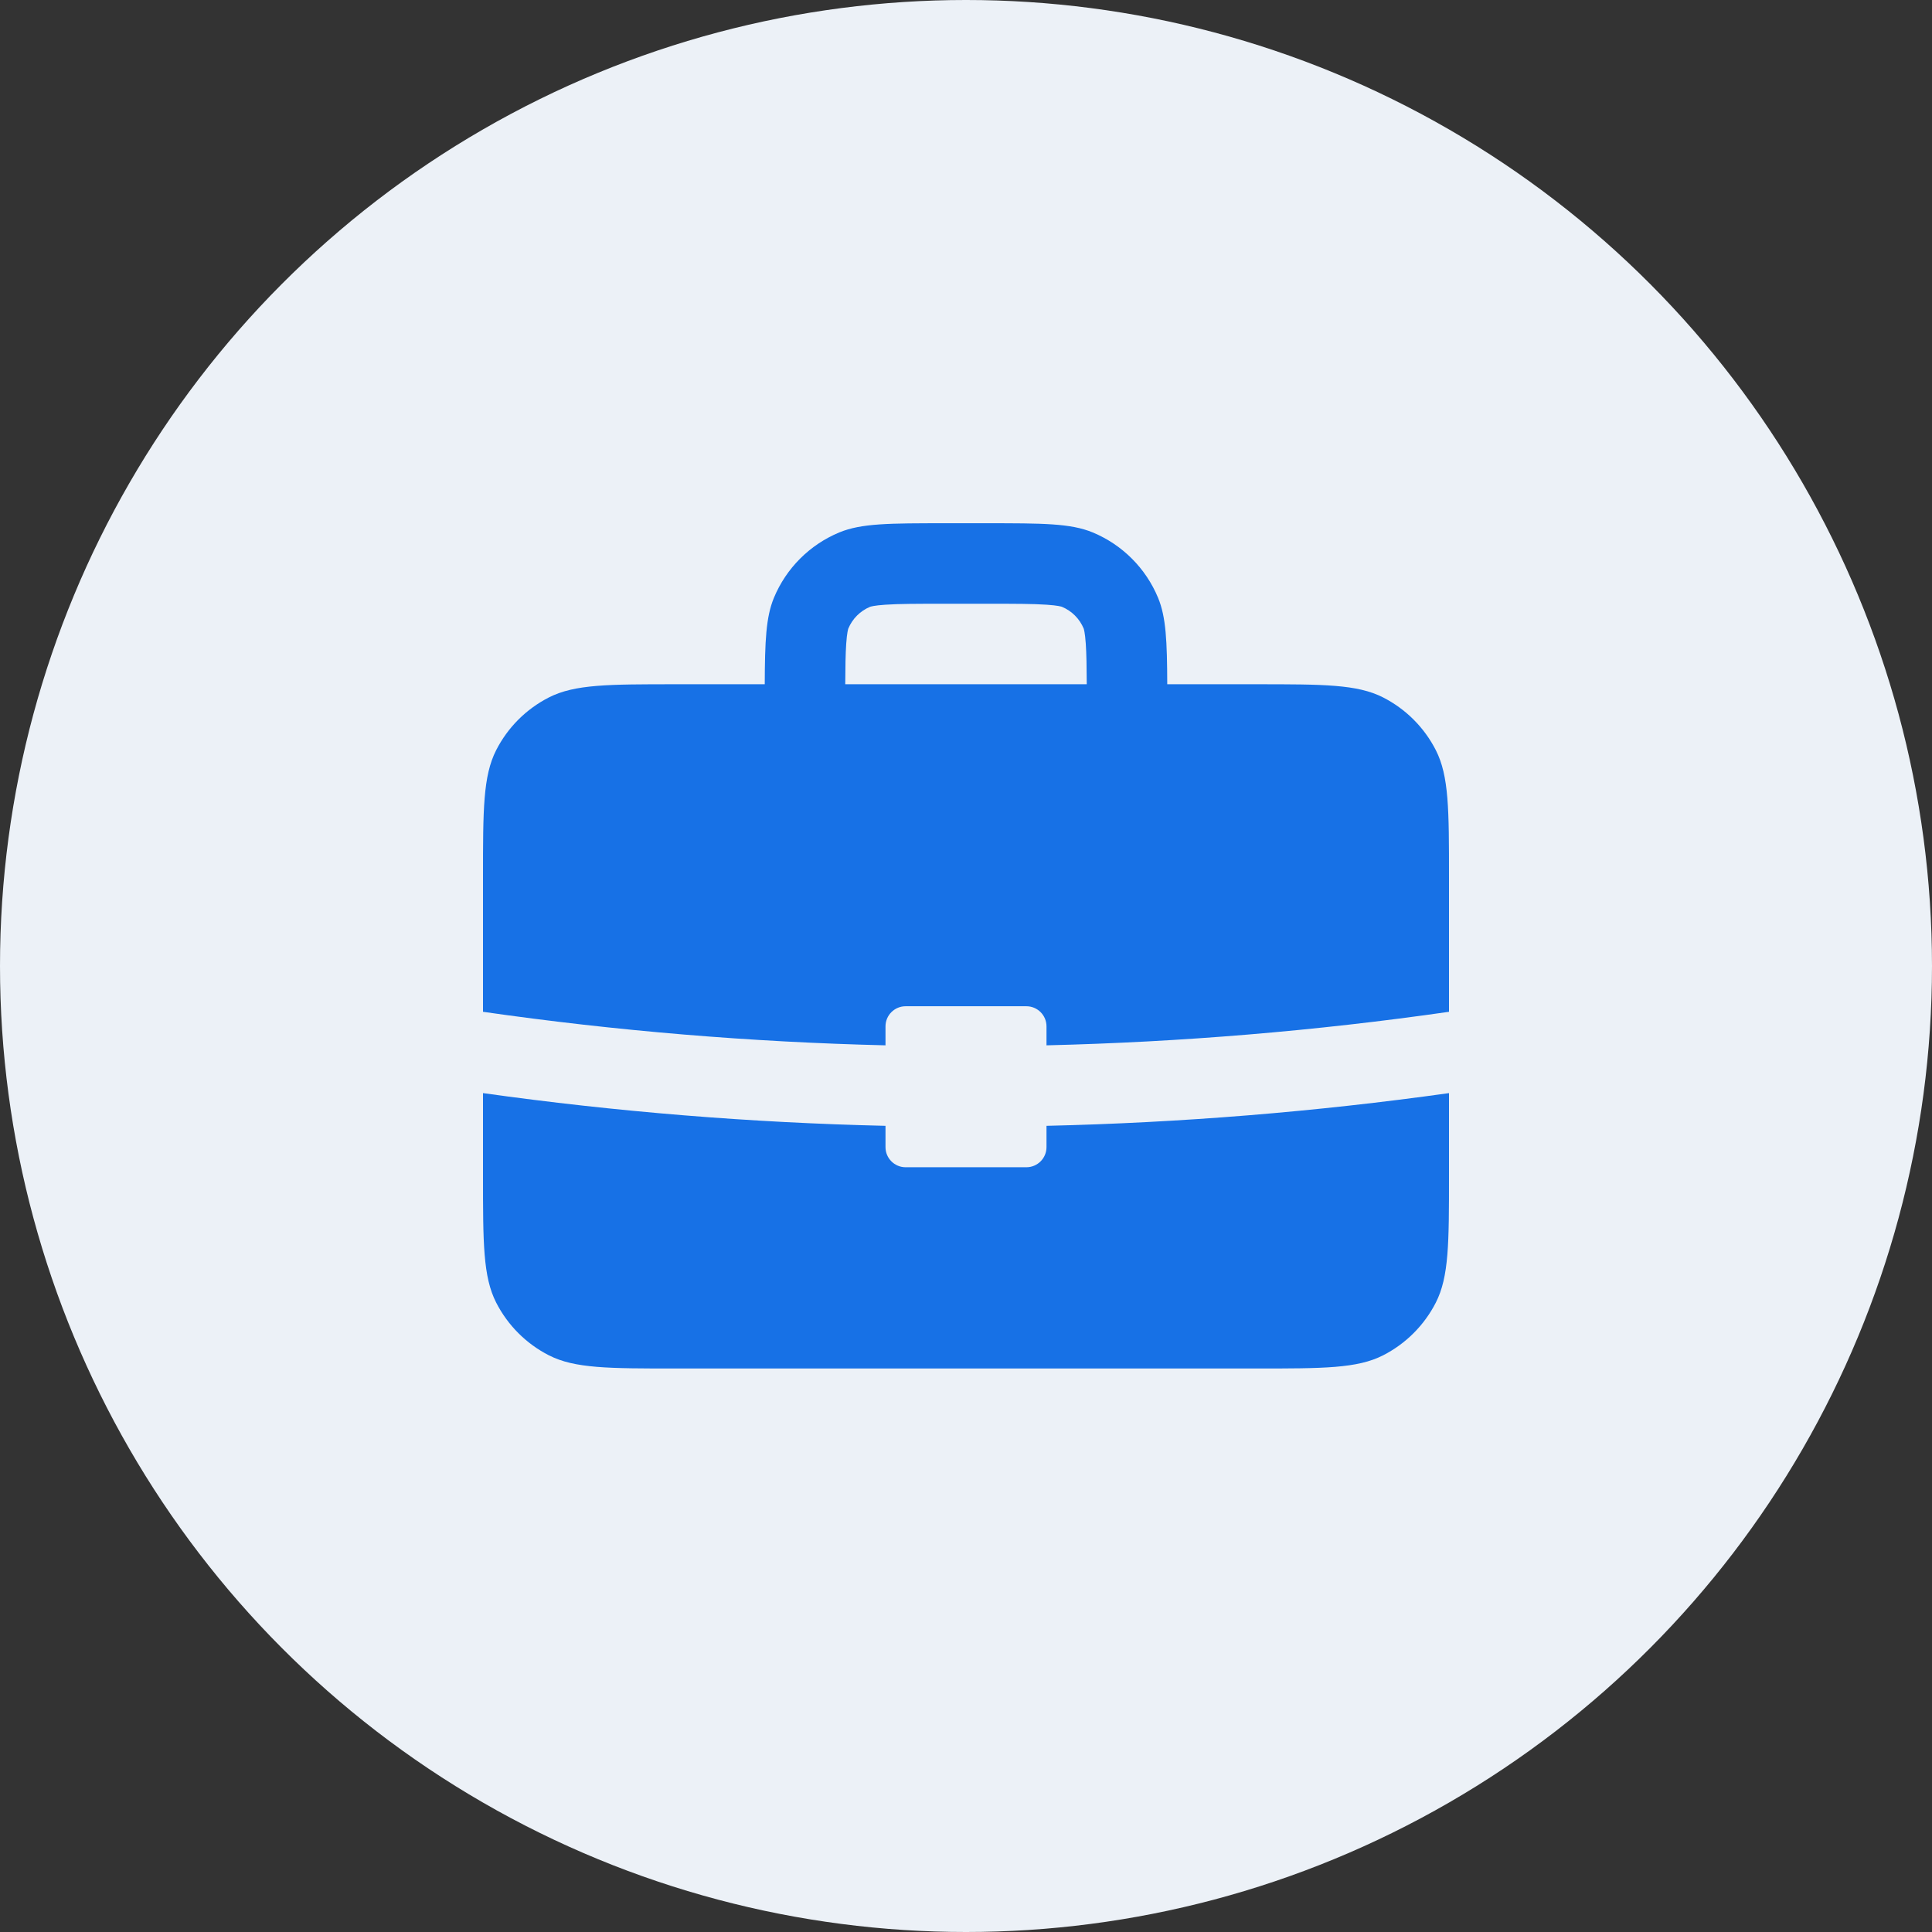 <svg width="48" height="48" viewBox="0 0 48 48" fill="none" xmlns="http://www.w3.org/2000/svg">
<rect x="0" y="0" width="48" height="48" fill="#333333" stroke="none"/>
<circle cx="24" cy="24" r="24" fill="#ECF1F7"/>
<path fill-rule="evenodd" clip-rule="evenodd" d="M23.5 15H24.5C25.226 15 25.671 15.001 26.005 15.024C26.289 15.043 26.375 15.073 26.383 15.076C26.384 15.076 26.384 15.076 26.383 15.076C26.628 15.178 26.822 15.372 26.924 15.617C26.924 15.616 26.924 15.616 26.924 15.617C26.927 15.626 26.957 15.711 26.976 15.995C26.993 16.244 26.998 16.556 27 17H21C21.002 16.556 21.007 16.244 21.024 15.995C21.043 15.711 21.073 15.626 21.076 15.617C21.076 15.616 21.076 15.616 21.076 15.617C21.178 15.372 21.372 15.178 21.617 15.076C21.616 15.076 21.616 15.076 21.617 15.076C21.625 15.073 21.711 15.043 21.995 15.024C22.329 15.001 22.774 15 23.5 15ZM19 17C19.004 15.927 19.029 15.333 19.228 14.852C19.533 14.117 20.117 13.533 20.852 13.228C21.403 13 22.102 13 23.5 13H24.5C25.898 13 26.597 13 27.148 13.228C27.883 13.533 28.467 14.117 28.772 14.852C28.971 15.333 28.996 15.927 29 17H31.2C32.88 17 33.72 17 34.362 17.327C34.926 17.615 35.385 18.073 35.673 18.638C36 19.28 36 20.12 36 21.8V25.138C32.682 25.614 29.343 25.891 26 25.971V25.5C26 25.224 25.776 25 25.5 25H22.5C22.224 25 22 25.224 22 25.5V25.971C18.657 25.891 15.318 25.614 12 25.138V21.8C12 20.12 12 19.28 12.327 18.638C12.615 18.073 13.073 17.615 13.638 17.327C14.28 17 15.12 17 16.8 17H19ZM26 27.971C29.342 27.894 32.681 27.623 36 27.158V29.2C36 30.88 36 31.72 35.673 32.362C35.385 32.926 34.926 33.385 34.362 33.673C33.72 34 32.88 34 31.2 34H16.8C15.12 34 14.28 34 13.638 33.673C13.073 33.385 12.615 32.926 12.327 32.362C12 31.72 12 30.88 12 29.2V27.158C15.319 27.623 18.658 27.894 22 27.971V28.5C22 28.776 22.224 29 22.5 29H25.5C25.776 29 26 28.776 26 28.5V27.971Z" fill="#1771E6"/>
</svg>
